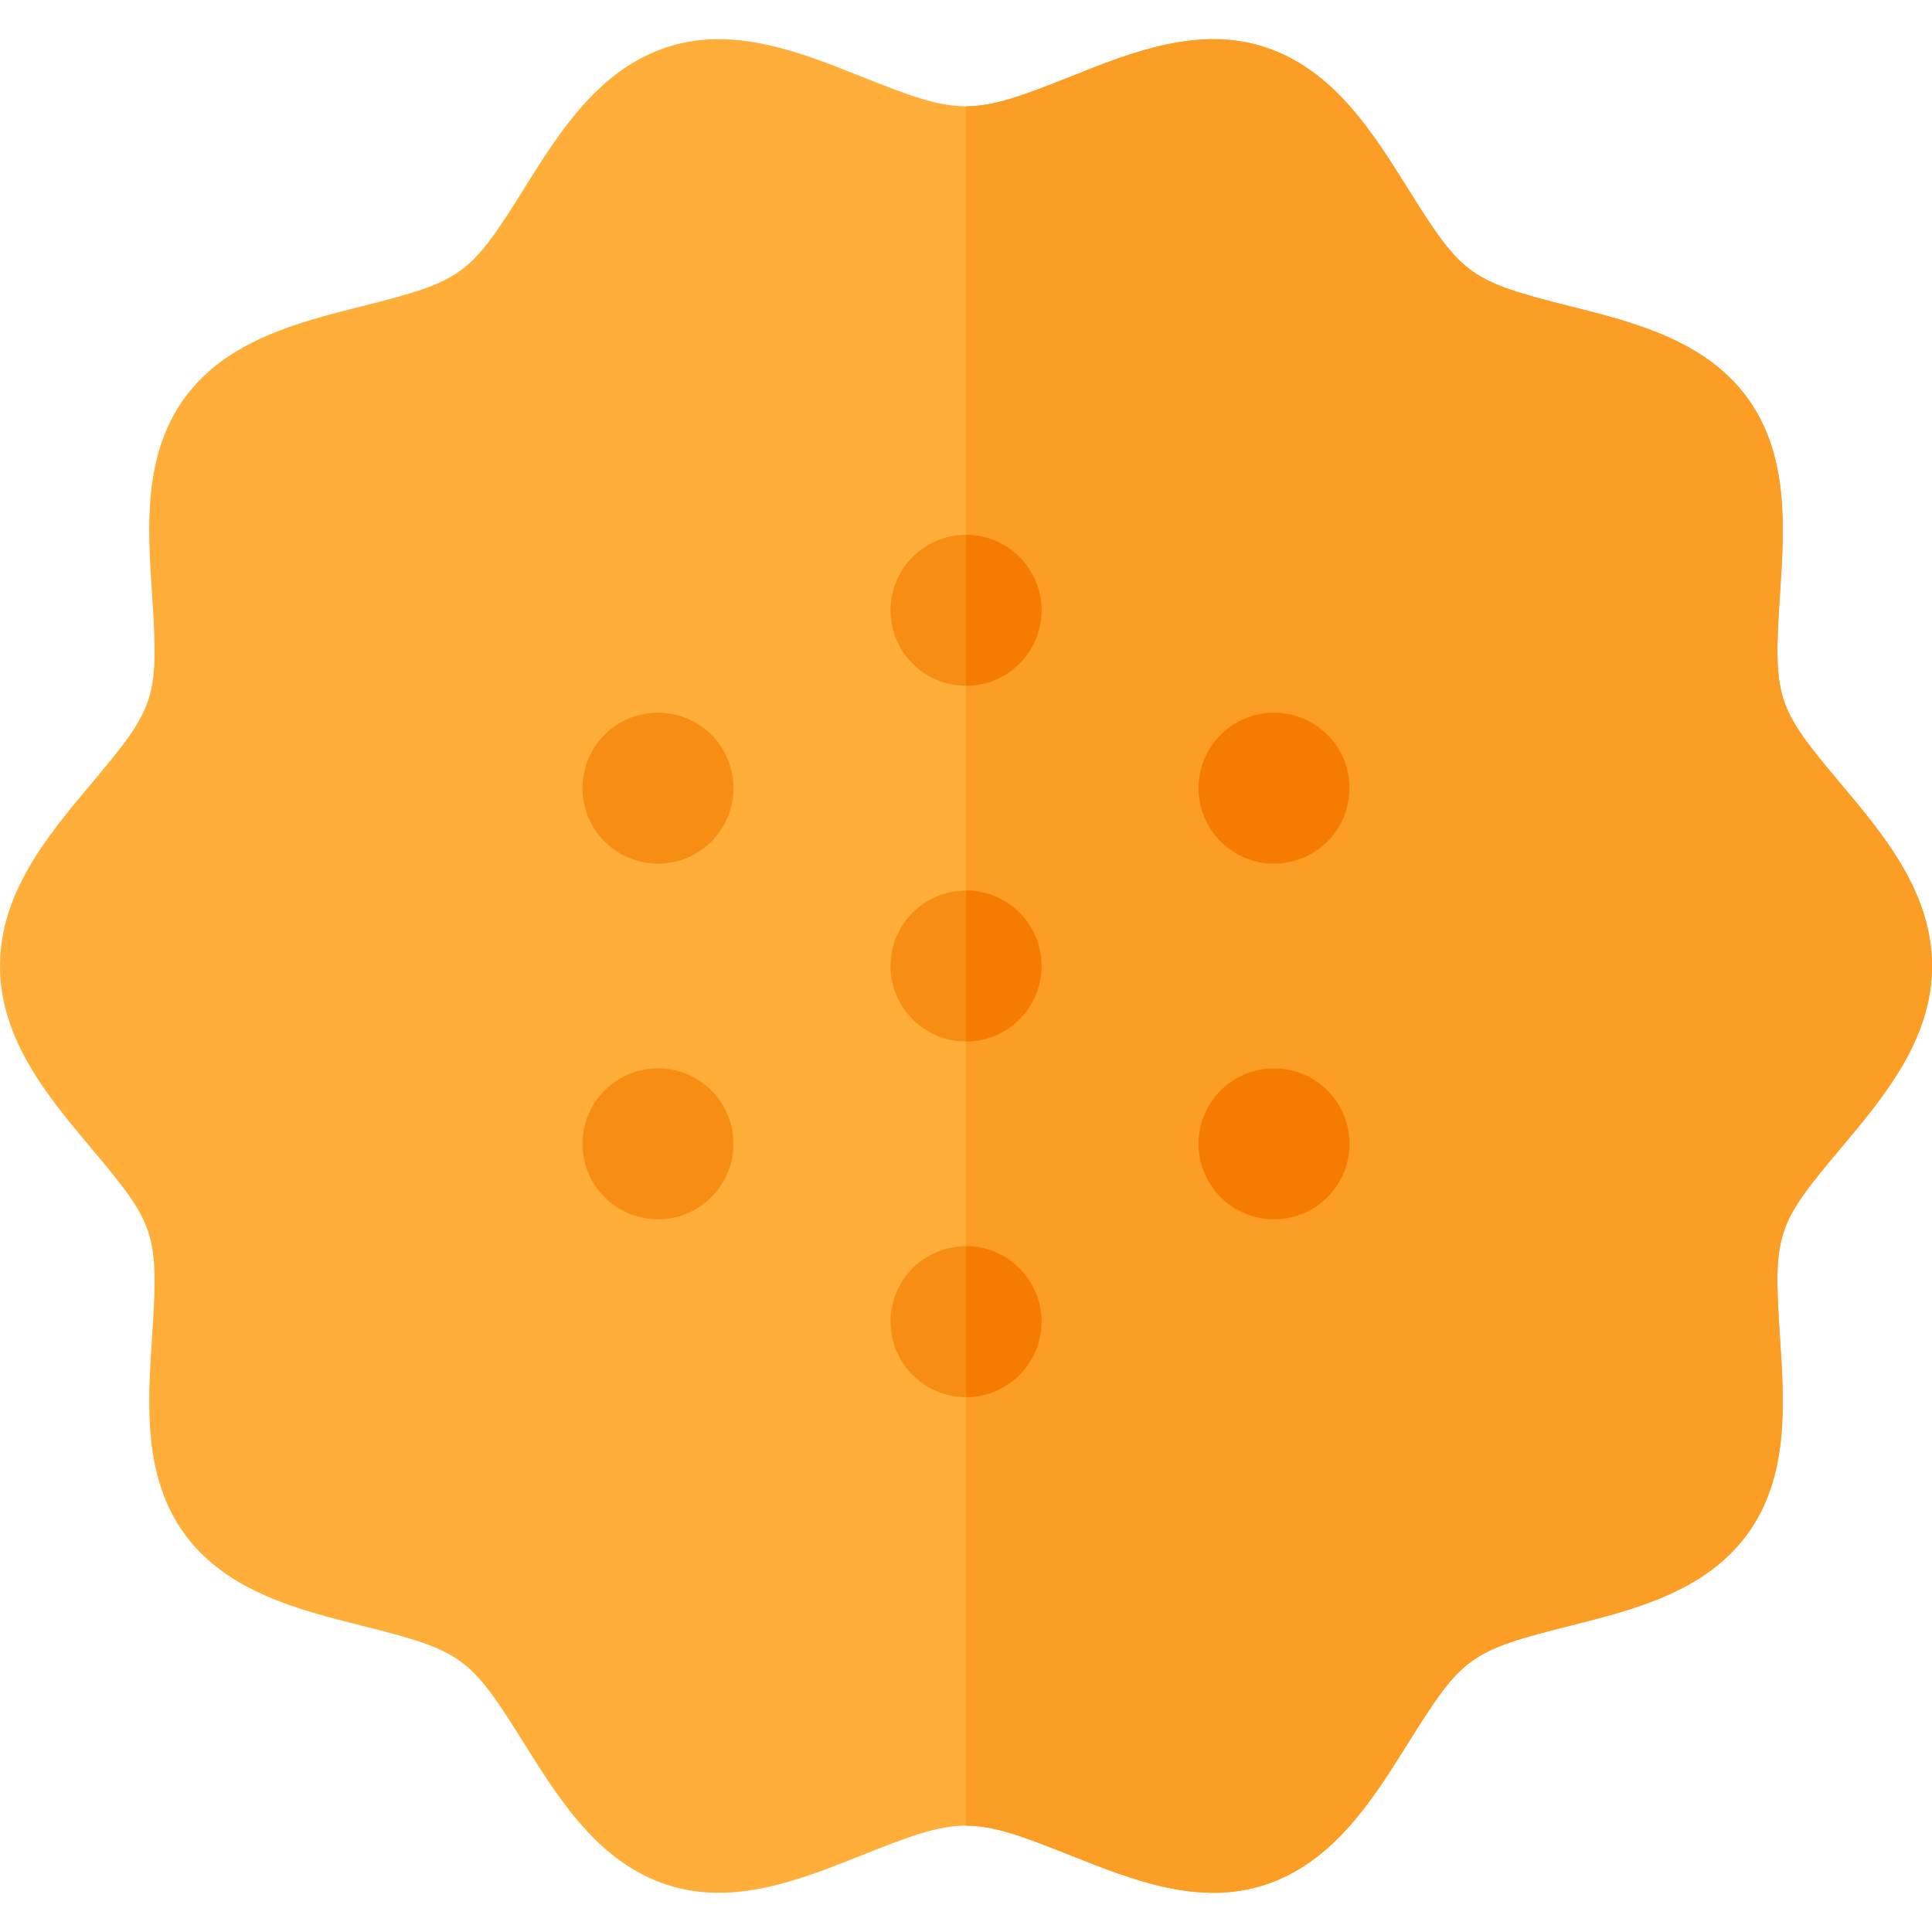 <?xml version="1.0" encoding="iso-8859-1"?>
<!-- Generator: Adobe Illustrator 19.0.0, SVG Export Plug-In . SVG Version: 6.00 Build 0)  -->
<svg version="1.1" id="Capa_1" xmlns="http://www.w3.org/2000/svg" xmlns:xlink="http://www.w3.org/1999/xlink" x="0px" y="0px"
	 viewBox="0 0 512 512" style="enable-background:new 0 0 512 512;" xml:space="preserve">
<path style="fill:#FFAE39;" d="M512,255.997c0-19.497-12.758-34.688-24.015-48.09c-17.248-20.535-18.122-22.476-16.257-50.683
	c1.133-17.138,2.417-36.563-8.618-51.726c-11.139-15.306-30.113-20.08-46.854-24.292c-27.003-6.793-28.722-8.142-43.241-31.371
	c-9.213-14.74-19.655-31.447-37.894-37.369c-17.554-5.7-35.46,1.458-51.258,7.773c-26.458,10.577-29.266,10.578-55.727,0
	c-15.798-6.315-33.703-13.474-51.259-7.773c-18.239,5.922-28.681,22.629-37.894,37.369c-14.514,23.222-16.231,24.576-43.241,31.371
	c-16.741,4.212-35.715,8.986-46.854,24.292c-11.036,15.163-9.751,34.588-8.618,51.726c1.858,28.107,1.097,30.022-16.257,50.683
	C12.758,221.309,0,236.5,0,255.997s12.758,34.687,24.015,48.09c17.248,20.535,18.122,22.476,16.257,50.683
	c-1.133,17.138-2.417,36.563,8.618,51.726c11.139,15.306,30.113,20.08,46.854,24.292c27.003,6.793,28.722,8.142,43.241,31.371
	c9.213,14.74,19.655,31.447,37.894,37.369c17.554,5.7,35.46-1.458,51.258-7.773c26.458-10.577,29.266-10.578,55.727,0
	c16.568,6.624,33.989,13.382,51.259,7.773c18.239-5.922,28.681-22.629,37.894-37.369c14.514-23.222,16.231-24.576,43.241-31.371
	c16.741-4.212,35.715-8.986,46.854-24.292c11.036-15.163,9.751-34.588,8.618-51.726c-1.858-28.107-1.097-30.022,16.257-50.683
	C499.242,290.684,512,275.494,512,255.997z"/>
<path style="fill:#FC9D26;" d="M512,255.997c0-19.497-12.758-34.688-24.015-48.09c-17.248-20.535-18.122-22.476-16.257-50.683
	c1.133-17.138,2.417-36.563-8.618-51.726c-11.139-15.306-30.113-20.08-46.854-24.292c-27.003-6.793-28.722-8.142-43.241-31.371
	c-9.213-14.74-19.655-31.447-37.894-37.369c-17.554-5.7-35.46,1.458-51.258,7.773c-13.23,5.289-20.546,7.933-27.863,7.933V483.82
	c7.317,0,14.634,2.644,27.863,7.933c16.568,6.624,33.989,13.382,51.259,7.773c18.239-5.922,28.681-22.629,37.894-37.369
	c14.514-23.222,16.231-24.576,43.241-31.371c16.741-4.212,35.715-8.986,46.854-24.292c11.036-15.163,9.751-34.588,8.618-51.726
	c-1.858-28.107-1.097-30.022,16.257-50.683C499.242,290.684,512,275.494,512,255.997z"/>
<g>
	<circle style="fill:#F88D13;" cx="256" cy="256" r="20"/>
	<circle style="fill:#F88D13;" cx="174.37" cy="303.13" r="20"/>
	<circle style="fill:#F88D13;" cx="174.37" cy="208.87" r="20"/>
	<circle style="fill:#F88D13;" cx="256" cy="161.74" r="20"/>
	<circle style="fill:#F88D13;" cx="256" cy="350.26" r="20"/>
</g>
<g>
	<path style="fill:#F57C00;" d="M256,235.997v40c11.046,0,20-8.954,20-20C276,244.951,267.046,235.997,256,235.997z"/>
	<circle style="fill:#F57C00;" cx="337.63" cy="303.13" r="20"/>
	<circle style="fill:#F57C00;" cx="337.63" cy="208.87" r="20"/>
	<path style="fill:#F57C00;" d="M256,141.737v40c11.046,0,20-8.954,20-20S267.046,141.737,256,141.737z"/>
	<path style="fill:#F57C00;" d="M256,330.256v40c11.046,0,20-8.954,20-20S267.046,330.256,256,330.256z"/>
</g>
<g>
</g>
<g>
</g>
<g>
</g>
<g>
</g>
<g>
</g>
<g>
</g>
<g>
</g>
<g>
</g>
<g>
</g>
<g>
</g>
<g>
</g>
<g>
</g>
<g>
</g>
<g>
</g>
<g>
</g>
</svg>

